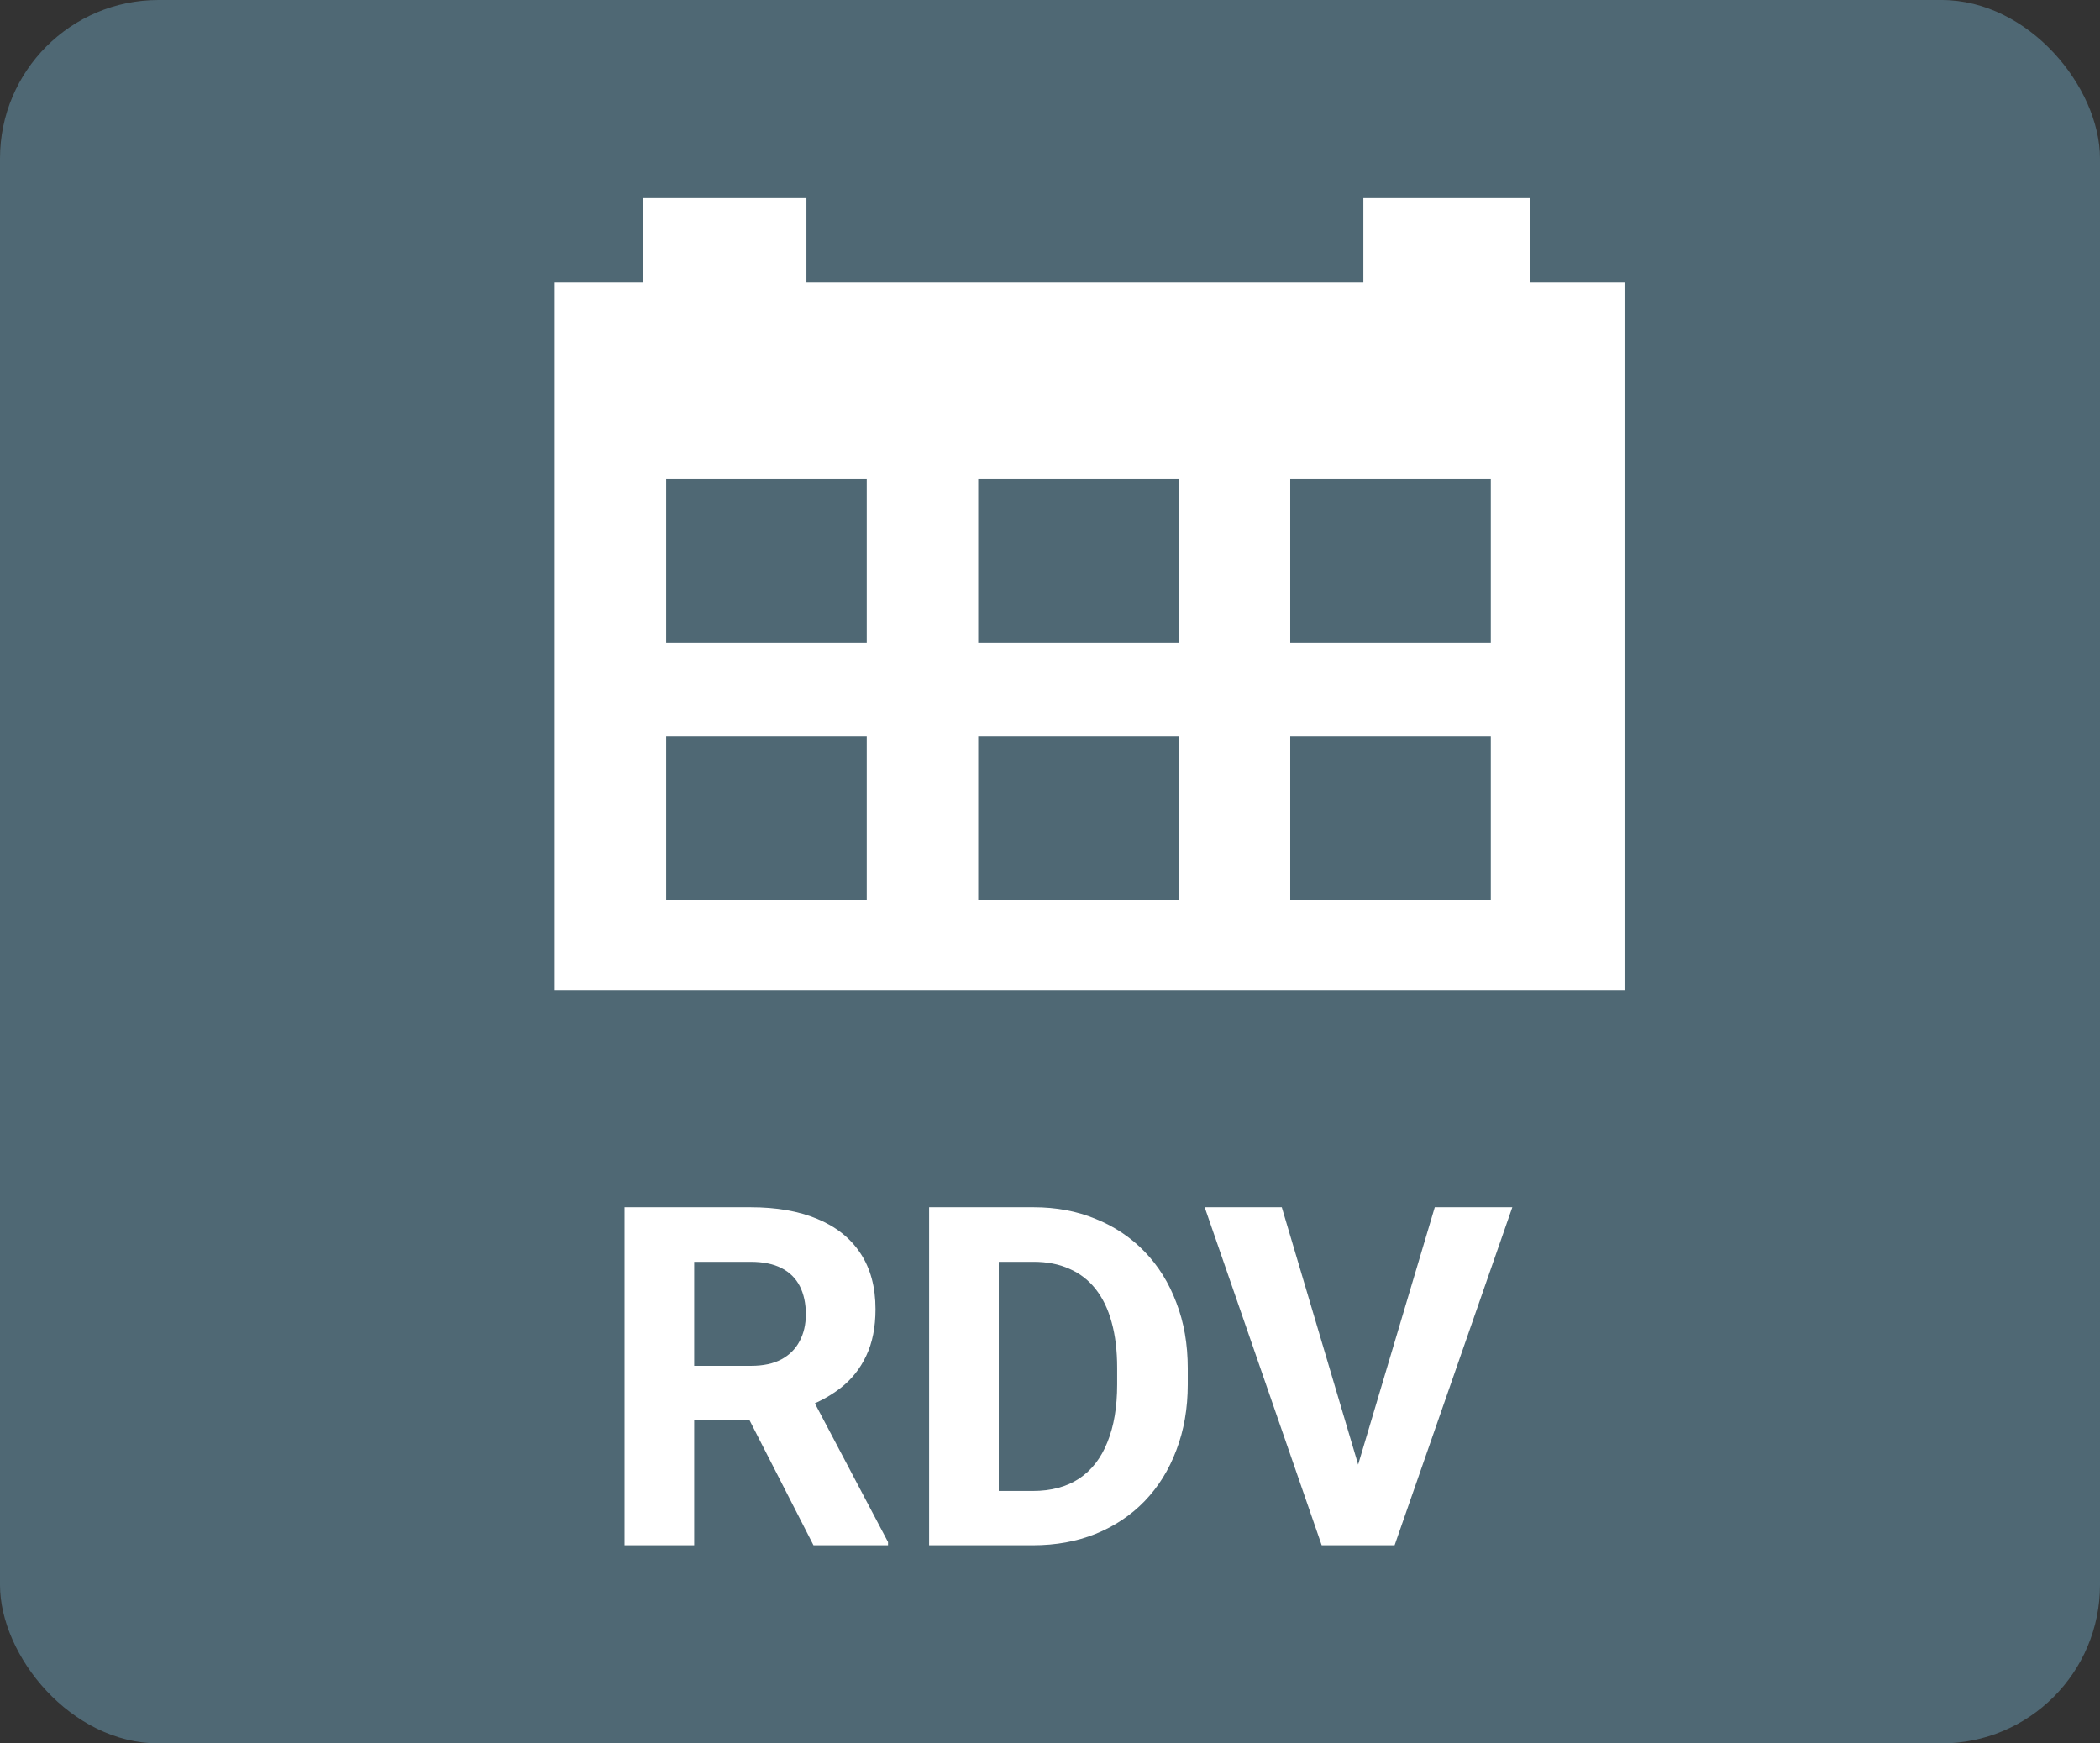 <svg
  width="53"
  height="44"
  viewBox="0 0 53 44"
  fill="none"
  xmlns="http://www.w3.org/2000/svg"
>
  <rect x="0" y="0" width="53" height="44" fill="#333333" stroke="none"/>
  <rect width="53" height="44" rx="4" fill="#4F6874" />
  <path
    fill-rule="evenodd"
    clip-rule="evenodd"
    d="M14 7.129H16.224V5L20.353 5V7.129H34.409V5H38.618V7.129H41V25H14V7.129ZM24.688 12.083H29.75V16.215H24.688V12.083ZM29.75 18.576H24.688V22.708H29.75V18.576ZM32.563 18.576H37.625V22.708H32.563V18.576ZM21.875 18.576H16.813V22.708H21.875V18.576ZM16.813 12.083H21.875V16.215H16.813V12.083ZM37.625 12.083H32.563V16.215H37.625V12.083Z"
    fill="white"
  />
  <path
    d="M15.762 30.469H18.943C19.596 30.469 20.156 30.566 20.625 30.762C21.098 30.957 21.461 31.246 21.715 31.629C21.969 32.012 22.096 32.482 22.096 33.041C22.096 33.498 22.018 33.891 21.861 34.219C21.709 34.543 21.492 34.815 21.211 35.033C20.934 35.248 20.607 35.42 20.232 35.549L19.676 35.842H16.91L16.898 34.471H18.955C19.264 34.471 19.52 34.416 19.723 34.307C19.926 34.197 20.078 34.045 20.18 33.85C20.285 33.654 20.338 33.428 20.338 33.17C20.338 32.897 20.287 32.66 20.186 32.461C20.084 32.262 19.93 32.109 19.723 32.004C19.516 31.898 19.256 31.846 18.943 31.846H17.52V39H15.762V30.469ZM20.531 39L18.586 35.197L20.443 35.185L22.412 38.918V39H20.531ZM26.068 39H24.211L24.223 37.629H26.068C26.529 37.629 26.918 37.525 27.234 37.318C27.551 37.107 27.789 36.801 27.949 36.398C28.113 35.996 28.195 35.51 28.195 34.94V34.523C28.195 34.086 28.148 33.701 28.055 33.369C27.965 33.037 27.83 32.758 27.65 32.531C27.471 32.305 27.25 32.135 26.988 32.022C26.727 31.904 26.426 31.846 26.086 31.846H24.176V30.469H26.086C26.656 30.469 27.178 30.566 27.65 30.762C28.127 30.953 28.539 31.229 28.887 31.588C29.234 31.947 29.502 32.377 29.689 32.877C29.881 33.373 29.977 33.926 29.977 34.535V34.94C29.977 35.545 29.881 36.098 29.689 36.598C29.502 37.098 29.234 37.527 28.887 37.887C28.543 38.242 28.131 38.518 27.65 38.713C27.174 38.904 26.646 39 26.068 39ZM25.207 30.469V39H23.449V30.469H25.207ZM34.201 37.219L36.211 30.469H38.168L35.197 39H33.908L34.201 37.219ZM32.35 30.469L34.353 37.219L34.658 39H33.357L30.404 30.469H32.35Z"
    fill="white"
  />
</svg>
